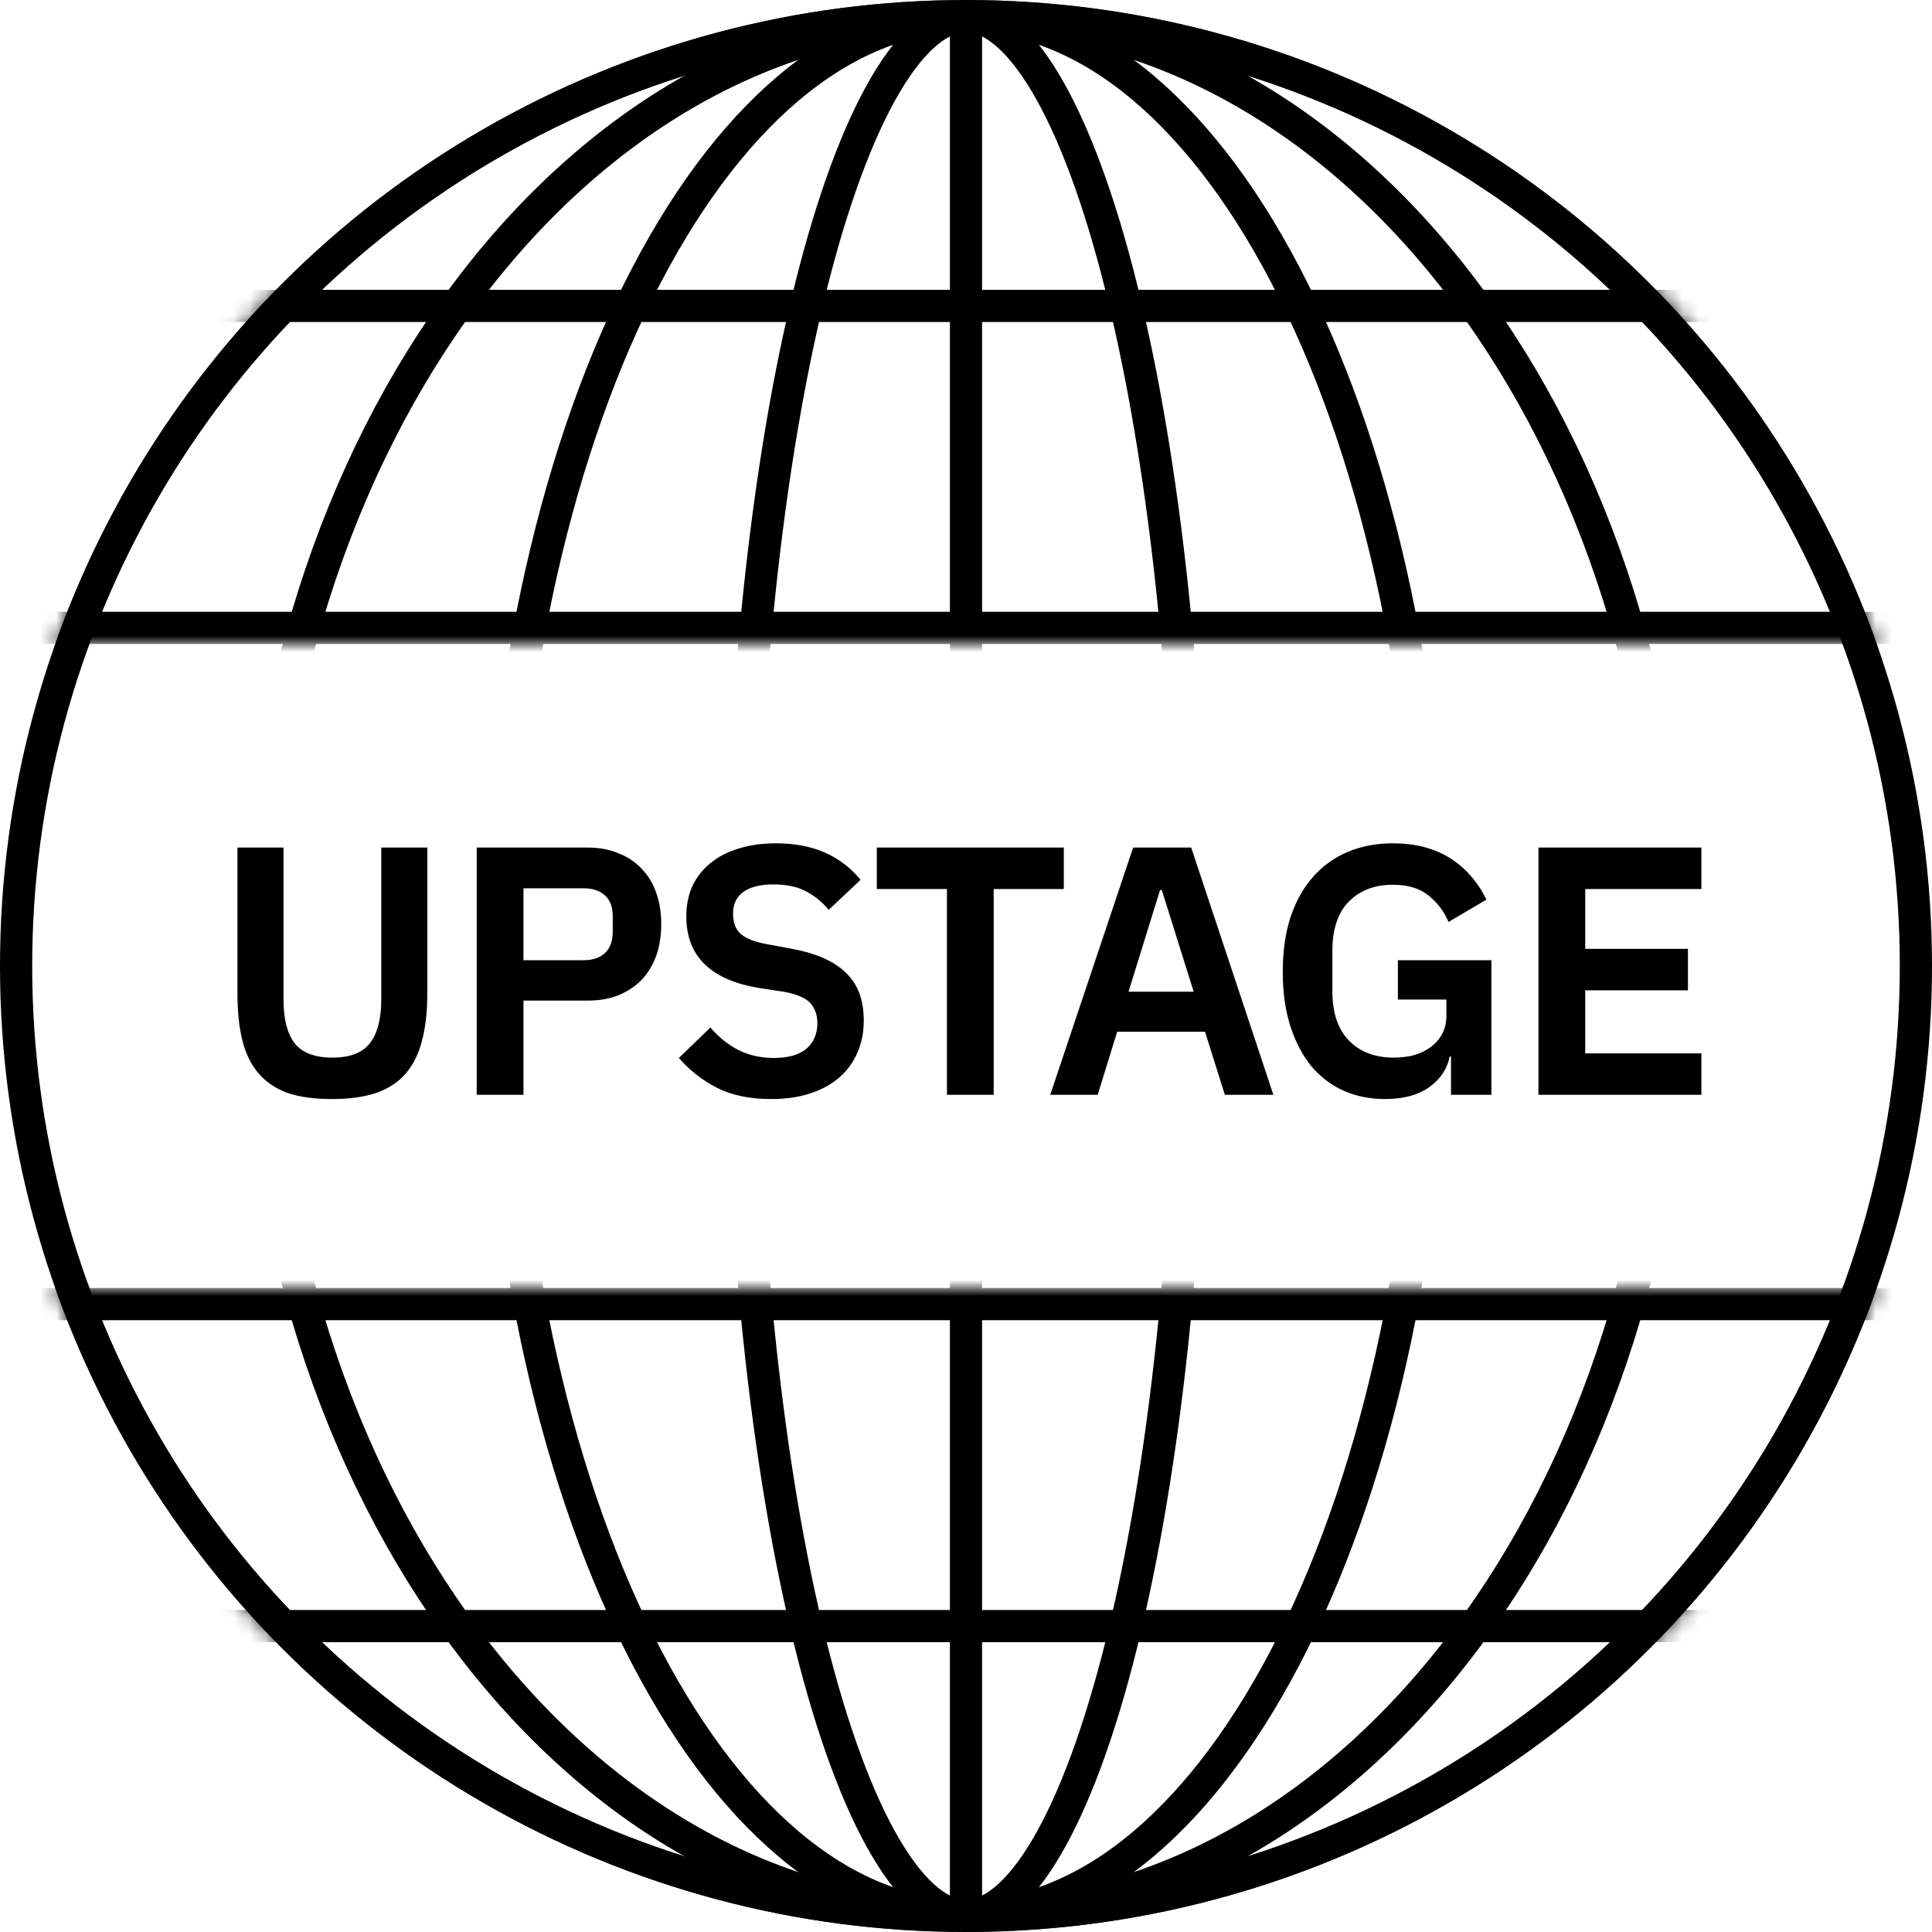 <svg width="120" height="120" viewBox="0 0 120 120" fill="none" xmlns="http://www.w3.org/2000/svg">
<mask id="mask0" mask-type="alpha" maskUnits="userSpaceOnUse" x="0" y="0" width="120" height="40">
<rect width="120" height="40" fill="#C4C4C4"/>
</mask>
<g mask="url(#mask0)">
<mask id="mask1" mask-type="alpha" maskUnits="userSpaceOnUse" x="0" y="0" width="120" height="120">
<circle cx="60" cy="60" r="59" fill="black" stroke="black" stroke-width="2"/>
</mask>
<g mask="url(#mask1)">
<line y1="19" x2="120" y2="19" stroke="black" stroke-width="2"/>
<line x1="60" x2="60" y2="120" stroke="black" stroke-width="2"/>
<line y1="39" x2="120" y2="39" stroke="black" stroke-width="2"/>
</g>
<circle cx="60" cy="60" r="59" stroke="black" stroke-width="2"/>
<path d="M104 60C104 76.373 99.021 91.158 91.02 101.826C83.019 112.495 72.041 119 60 119C47.959 119 36.981 112.495 28.98 101.826C20.979 91.158 16 76.373 16 60C16 43.627 20.979 28.842 28.98 18.174C36.981 7.505 47.959 1 60 1C72.041 1 83.019 7.505 91.02 18.174C99.021 28.842 104 43.627 104 60Z" stroke="black" stroke-width="2"/>
<path d="M89 60C89 76.447 85.665 91.287 80.319 101.979C74.943 112.731 67.701 119 60 119C52.299 119 45.057 112.731 39.681 101.979C34.335 91.287 31 76.447 31 60C31 43.553 34.335 28.713 39.681 18.021C45.057 7.269 52.299 1 60 1C67.701 1 74.943 7.269 80.319 18.021C85.665 28.713 89 43.553 89 60Z" stroke="black" stroke-width="2"/>
<path d="M74 60C74 76.511 72.326 91.426 69.636 102.184C68.29 107.57 66.702 111.859 64.978 114.776C63.214 117.76 61.499 119 60 119C58.501 119 56.786 117.76 55.022 114.776C53.298 111.859 51.71 107.57 50.364 102.184C47.674 91.426 46 76.511 46 60C46 43.489 47.674 28.574 50.364 17.816C51.71 12.43 53.298 8.141 55.022 5.224C56.786 2.24 58.501 1 60 1C61.499 1 63.214 2.24 64.978 5.224C66.702 8.141 68.29 12.43 69.636 17.816C72.326 28.574 74 43.489 74 60Z" stroke="black" stroke-width="2"/>
</g>
<mask id="mask2" mask-type="alpha" maskUnits="userSpaceOnUse" x="0" y="80" width="120" height="40">
<rect x="120" y="120" width="120" height="40" transform="rotate(-180 120 120)" fill="#C4C4C4"/>
</mask>
<g mask="url(#mask2)">
<mask id="mask3" mask-type="alpha" maskUnits="userSpaceOnUse" x="0" y="0" width="120" height="120">
<circle cx="60" cy="60" r="59" transform="rotate(-180 60 60)" fill="black" stroke="black" stroke-width="2"/>
</mask>
<g mask="url(#mask3)">
<line x1="120" y1="101" y2="101" stroke="black" stroke-width="2"/>
<line x1="60" y1="120" x2="60" stroke="black" stroke-width="2"/>
<line x1="120" y1="81" y2="81" stroke="black" stroke-width="2"/>
</g>
<circle cx="60" cy="60" r="59" transform="rotate(-180 60 60)" stroke="black" stroke-width="2"/>
<path d="M16 60C16 43.627 20.979 28.842 28.98 18.174C36.981 7.505 47.959 1 60 1C72.041 1 83.019 7.505 91.02 18.174C99.021 28.842 104 43.627 104 60C104 76.373 99.021 91.158 91.02 101.826C83.019 112.495 72.041 119 60 119C47.959 119 36.981 112.495 28.98 101.826C20.979 91.158 16 76.373 16 60Z" stroke="black" stroke-width="2"/>
<path d="M31 60C31 43.553 34.335 28.713 39.681 18.021C45.057 7.269 52.299 1 60 1C67.701 1 74.943 7.269 80.319 18.021C85.665 28.713 89 43.553 89 60C89 76.447 85.665 91.287 80.319 101.979C74.943 112.731 67.701 119 60 119C52.299 119 45.057 112.731 39.681 101.979C34.335 91.287 31 76.447 31 60Z" stroke="black" stroke-width="2"/>
<path d="M74 60C74 76.511 72.326 91.426 69.636 102.184C68.29 107.57 66.702 111.859 64.978 114.776C63.214 117.76 61.499 119 60 119C58.501 119 56.786 117.76 55.022 114.776C53.298 111.859 51.71 107.57 50.364 102.184C47.674 91.426 46 76.511 46 60C46 43.489 47.674 28.574 50.364 17.816C51.71 12.43 53.298 8.141 55.022 5.224C56.786 2.24 58.501 1 60 1C61.499 1 63.214 2.24 64.978 5.224C66.702 8.141 68.29 12.43 69.636 17.816C72.326 28.574 74 43.489 74 60Z" stroke="black" stroke-width="2"/>
</g>
<circle cx="60" cy="60" r="59" stroke="black" stroke-width="2"/>
<path d="M17.609 52.644V62.082C17.609 63.285 17.837 64.187 18.291 64.788C18.761 65.389 19.545 65.69 20.645 65.69C21.745 65.69 22.523 65.389 22.977 64.788C23.447 64.187 23.681 63.285 23.681 62.082V52.644H26.541V61.708C26.541 62.837 26.431 63.813 26.211 64.634C26.006 65.455 25.669 66.137 25.199 66.68C24.73 67.223 24.114 67.626 23.351 67.89C22.603 68.139 21.694 68.264 20.623 68.264C19.538 68.264 18.621 68.139 17.873 67.89C17.14 67.626 16.539 67.223 16.069 66.68C15.6 66.137 15.263 65.455 15.057 64.634C14.852 63.813 14.749 62.837 14.749 61.708V52.644H17.609ZM29.609 68V52.644H36.517C37.221 52.644 37.852 52.761 38.409 52.996C38.981 53.216 39.465 53.539 39.861 53.964C40.257 54.375 40.557 54.873 40.763 55.46C40.968 56.047 41.071 56.692 41.071 57.396C41.071 58.115 40.968 58.767 40.763 59.354C40.557 59.926 40.257 60.425 39.861 60.85C39.465 61.261 38.981 61.583 38.409 61.818C37.852 62.038 37.221 62.148 36.517 62.148H32.513V68H29.609ZM32.513 59.64H36.253C36.81 59.64 37.25 59.493 37.573 59.2C37.895 58.892 38.057 58.459 38.057 57.902V56.89C38.057 56.333 37.895 55.907 37.573 55.614C37.25 55.321 36.81 55.174 36.253 55.174H32.513V59.64ZM47.886 68.264C46.566 68.264 45.444 68.029 44.52 67.56C43.611 67.091 42.826 66.475 42.166 65.712L44.124 63.82C44.652 64.436 45.239 64.905 45.884 65.228C46.544 65.551 47.27 65.712 48.062 65.712C48.957 65.712 49.632 65.521 50.086 65.14C50.541 64.744 50.768 64.216 50.768 63.556C50.768 63.043 50.621 62.625 50.328 62.302C50.035 61.979 49.485 61.745 48.678 61.598L47.226 61.378C44.161 60.894 42.628 59.405 42.628 56.912C42.628 56.223 42.753 55.599 43.002 55.042C43.266 54.485 43.64 54.008 44.124 53.612C44.608 53.216 45.188 52.915 45.862 52.71C46.551 52.49 47.329 52.38 48.194 52.38C49.353 52.38 50.365 52.571 51.23 52.952C52.096 53.333 52.836 53.898 53.452 54.646L51.472 56.516C51.091 56.047 50.629 55.665 50.086 55.372C49.544 55.079 48.861 54.932 48.04 54.932C47.204 54.932 46.574 55.093 46.148 55.416C45.737 55.724 45.532 56.164 45.532 56.736C45.532 57.323 45.701 57.755 46.038 58.034C46.376 58.313 46.918 58.518 47.666 58.65L49.096 58.914C50.651 59.193 51.795 59.691 52.528 60.41C53.276 61.114 53.65 62.104 53.65 63.38C53.65 64.113 53.518 64.781 53.254 65.382C53.005 65.969 52.631 66.482 52.132 66.922C51.648 67.347 51.047 67.677 50.328 67.912C49.624 68.147 48.81 68.264 47.886 68.264ZM61.72 55.218V68H58.816V55.218H54.46V52.644H66.076V55.218H61.72ZM76.078 68L74.846 64.084H69.39L68.18 68H65.232L70.38 52.644H73.988L79.092 68H76.078ZM72.162 55.284H72.052L70.094 61.598H74.142L72.162 55.284ZM90.125 65.624H90.037C89.905 66.372 89.487 67.003 88.783 67.516C88.094 68.015 87.17 68.264 86.011 68.264C85.102 68.264 84.258 68.095 83.481 67.758C82.719 67.421 82.051 66.922 81.479 66.262C80.922 65.587 80.482 64.759 80.159 63.776C79.837 62.793 79.675 61.657 79.675 60.366C79.675 59.075 79.837 57.939 80.159 56.956C80.496 55.959 80.966 55.123 81.567 54.448C82.168 53.773 82.887 53.26 83.723 52.908C84.559 52.556 85.49 52.38 86.517 52.38C87.896 52.38 89.069 52.681 90.037 53.282C91.005 53.883 91.768 54.749 92.325 55.878L89.971 57.264C89.692 56.604 89.275 56.054 88.717 55.614C88.174 55.174 87.441 54.954 86.517 54.954C85.373 54.954 84.457 55.306 83.767 56.01C83.093 56.699 82.755 57.726 82.755 59.09V61.554C82.755 62.903 83.1 63.93 83.789 64.634C84.478 65.338 85.403 65.69 86.561 65.69C87.016 65.69 87.441 65.639 87.837 65.536C88.233 65.419 88.578 65.25 88.871 65.03C89.165 64.81 89.399 64.539 89.575 64.216C89.751 63.893 89.839 63.512 89.839 63.072V62.082H86.825V59.64H92.633V68H90.125V65.624ZM95.557 68V52.644H105.677V55.218H98.461V58.936H104.841V61.51H98.461V65.426H105.677V68H95.557Z" fill="black"/>
</svg>
